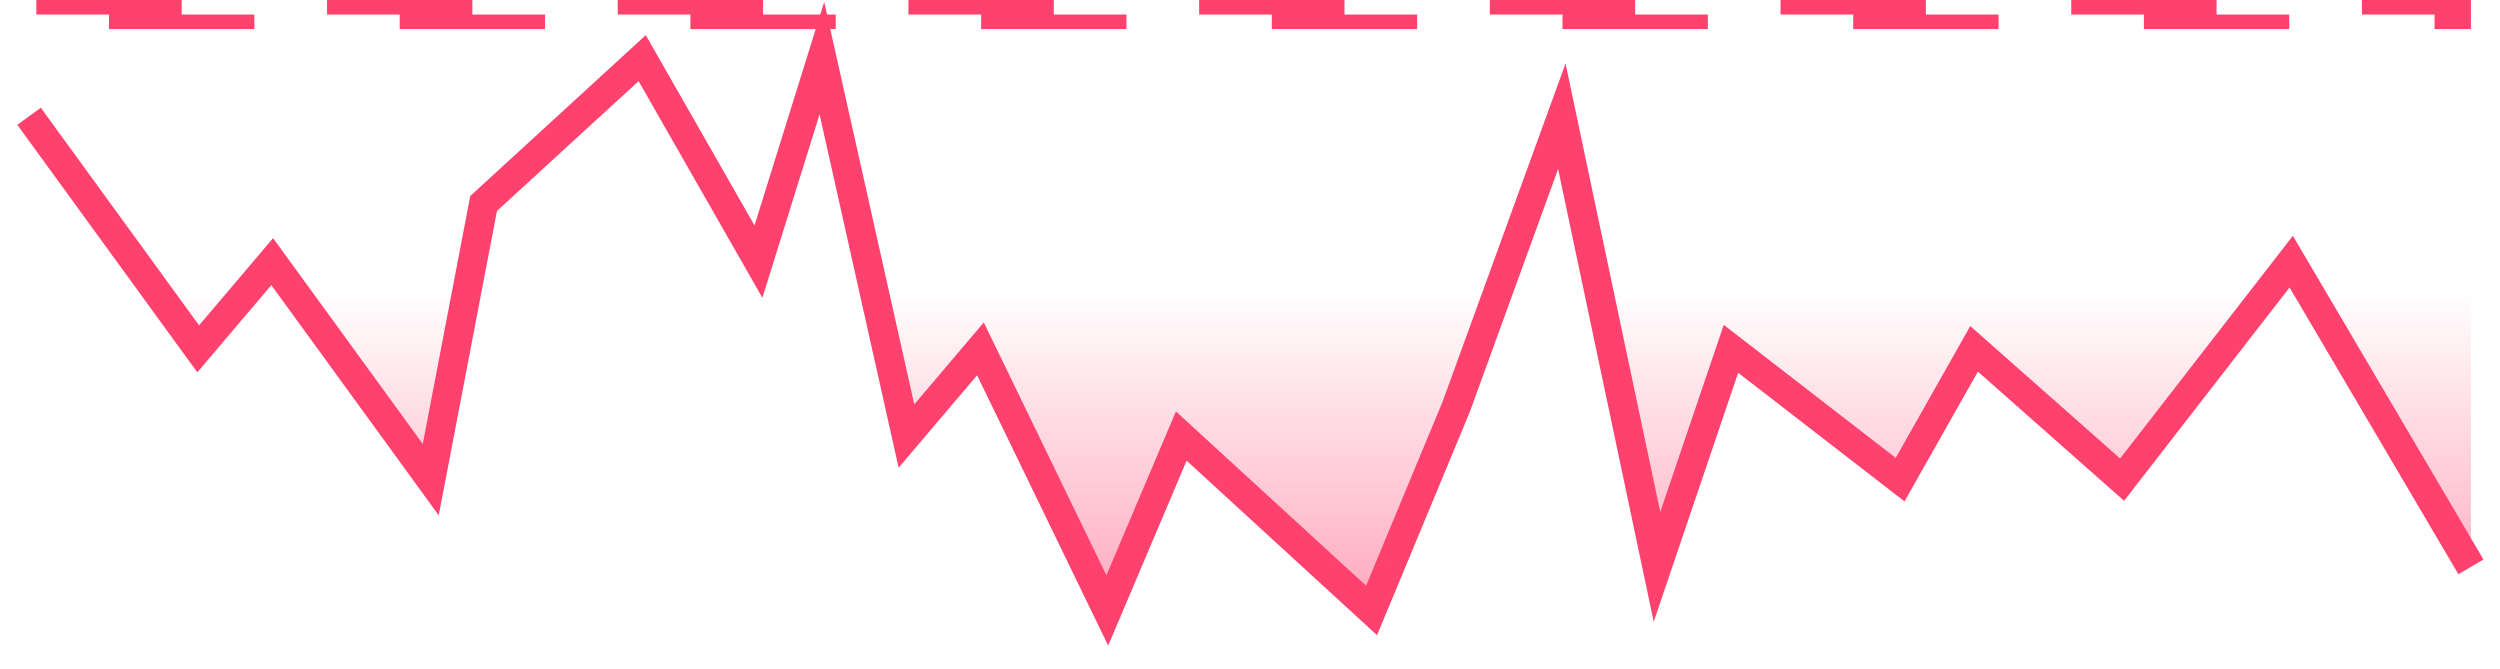<svg width="86" height="23" viewBox="0 0 86 23" fill="none" xmlns="http://www.w3.org/2000/svg">
<rect x="1.25" y="0.25" width="83.5" height="0.5" stroke="#FF416E" stroke-width="0.5" stroke-dasharray="5 5"/>
<path d="M1 4L6.818 12L9.364 9L14.818 16.5L16.636 7L22.091 2L26.091 9L28.273 2L31.182 15L33.727 12L38.091 21L40.636 15L47.182 21L50.091 14L53.727 4L57 19.5L59.545 12L65.364 16.5L67.909 12L73 16.5L78.818 9L85 19.5" stroke="#FF416E"/>
<path d="M6.818 12L1 4V0H85V19.5L78.818 9L73 16.5L67.909 12L65.364 16.5L59.545 12L57 19.5L53.727 4L50.091 14L47.182 21L40.636 15L38.091 21L33.727 12L31.182 15L28.273 2L26.091 9L22.091 2L16.636 7L14.818 16.5L9.364 9L6.818 12Z" fill="url(#paint0_linear)"/>
<defs>
<linearGradient id="paint0_linear" x1="42.818" y1="34" x2="42.818" y2="10" gradientUnits="userSpaceOnUse">
<stop stop-color="#FF416E"/>
<stop offset="1" stop-color="#FF416E" stop-opacity="0"/>
</linearGradient>
</defs>
</svg>
